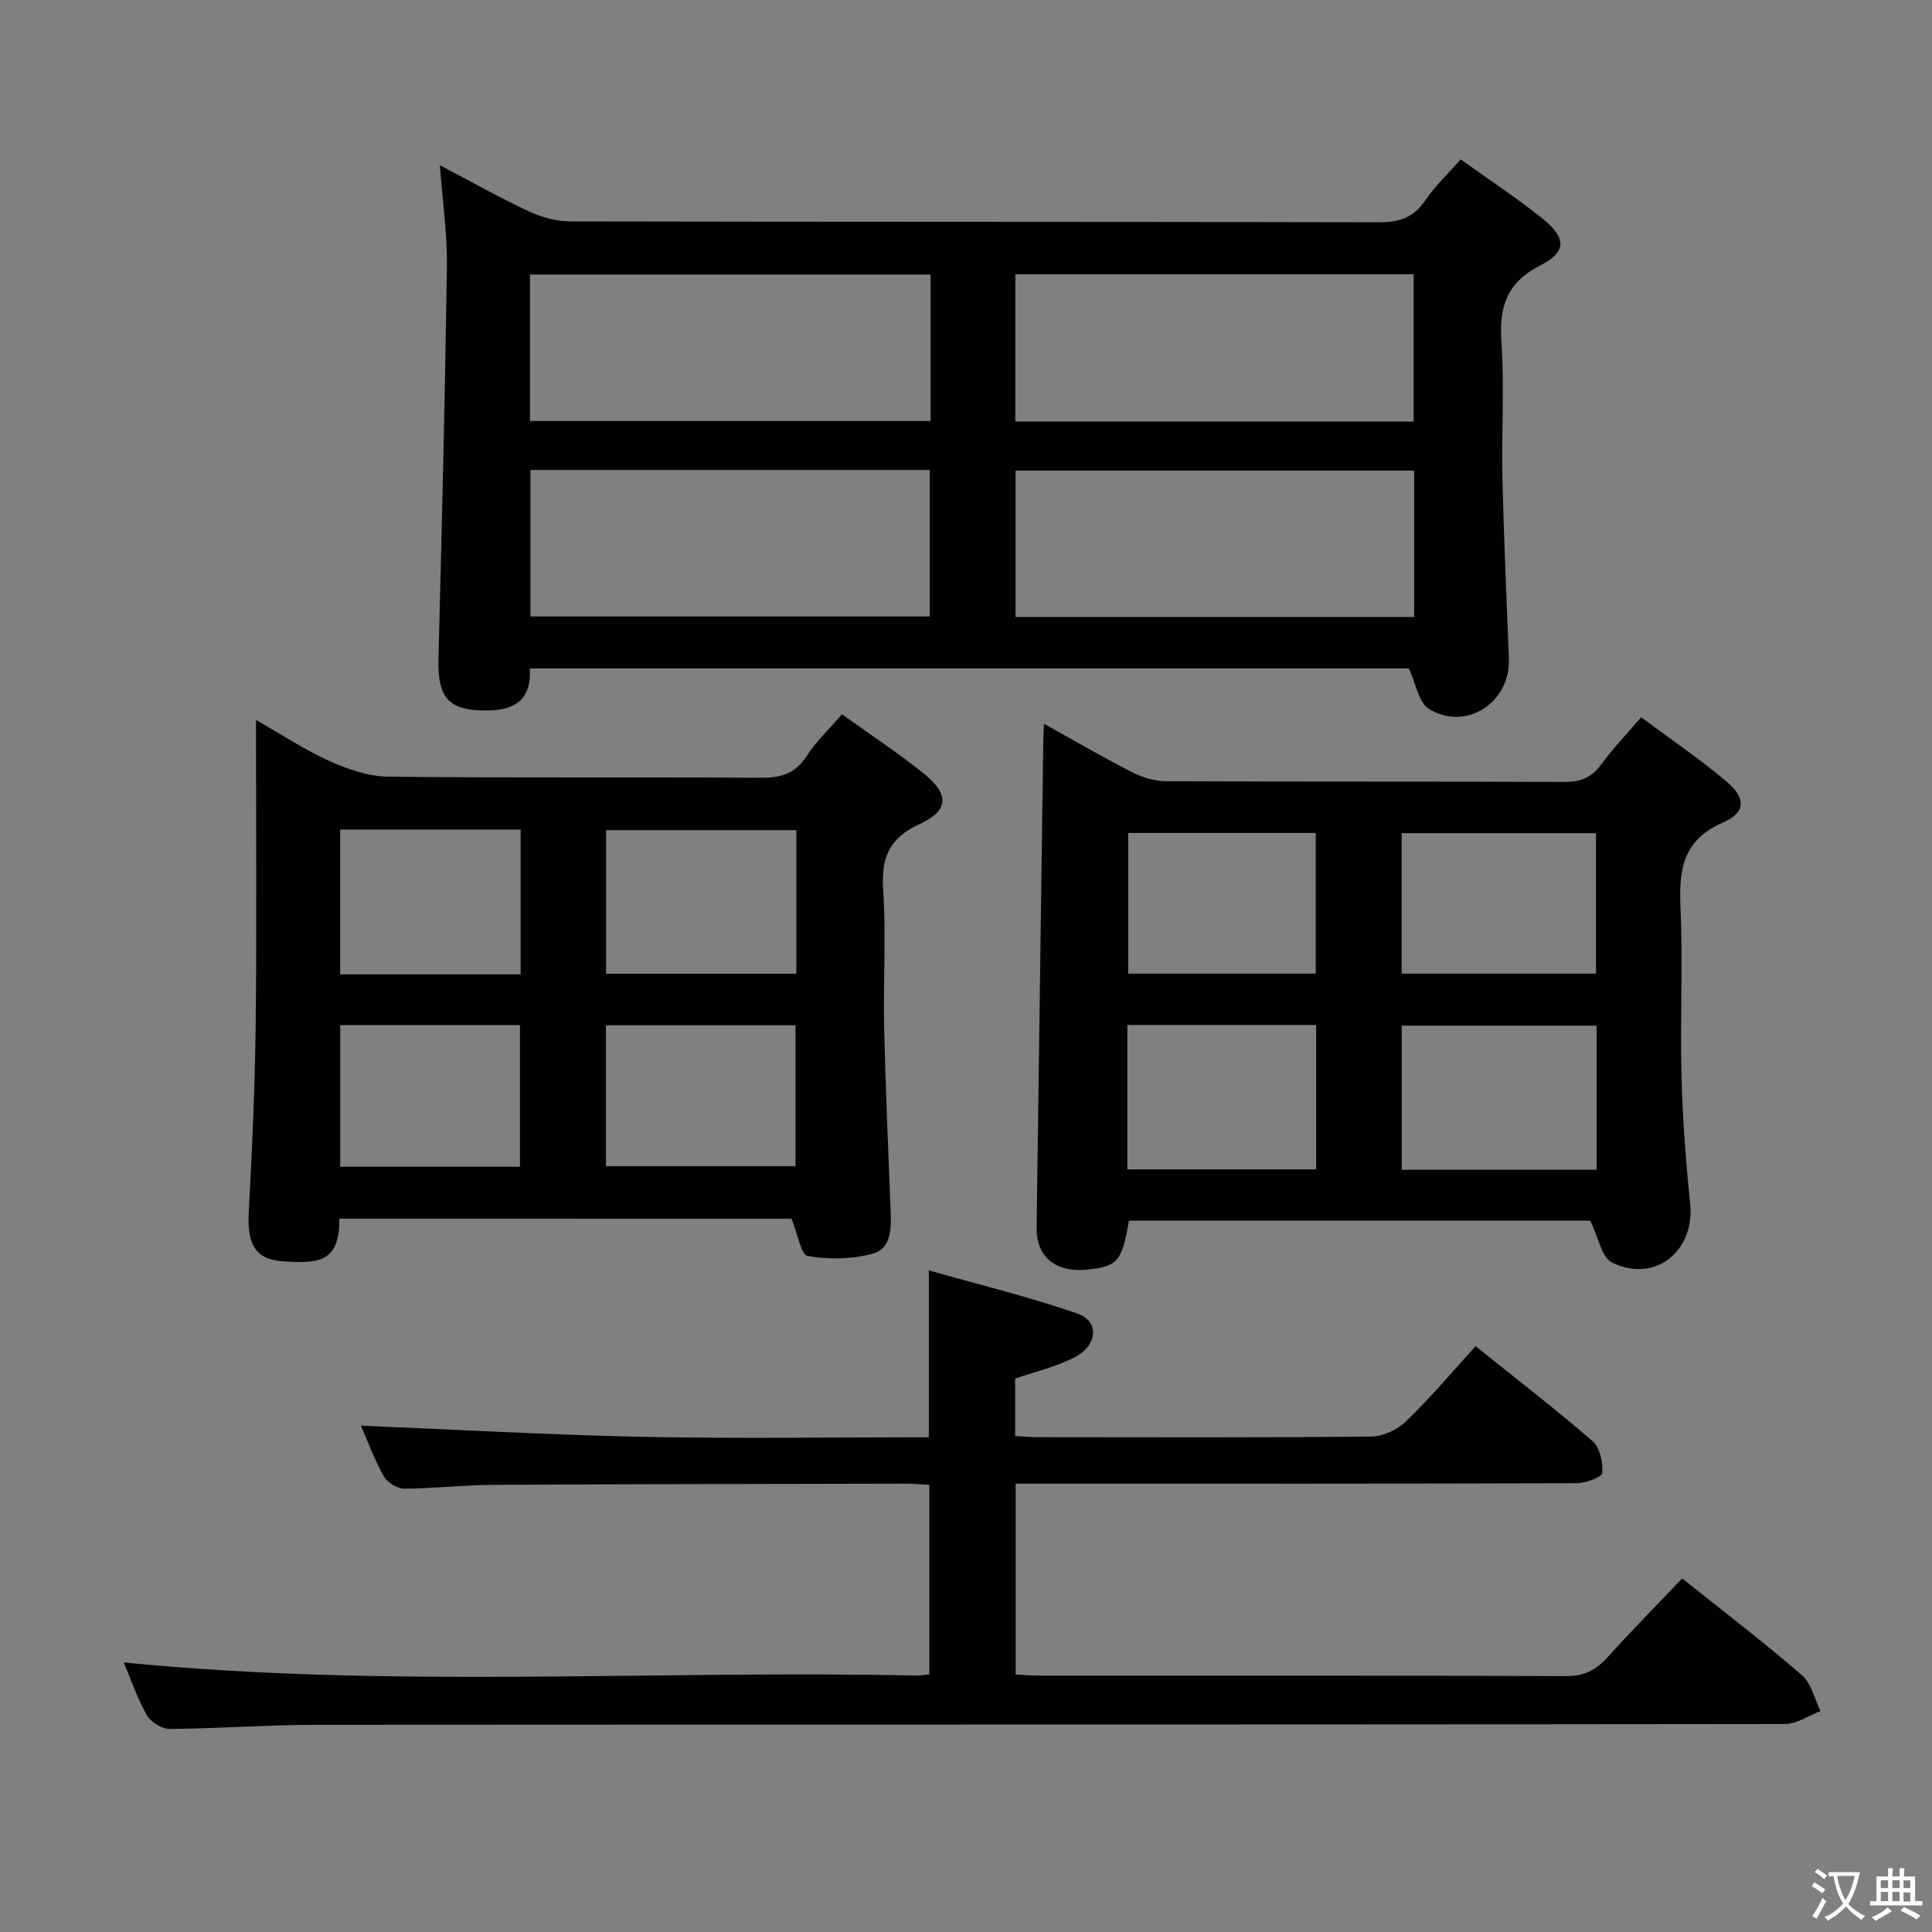 <svg enable-background="new 0 0 400 400" viewBox="0 0 400 400" xmlns="http://www.w3.org/2000/svg"><rect x="0" y="0" width="400" height="400" fill="#808080" stroke="none"/><g fill="#010103"><path d="m91.07 34.21c6.67 3.5 12.45 6.76 18.45 9.56 2.6 1.21 5.65 2.06 8.5 2.07 55.82.12 111.64.04 167.46.18 4.24.01 7.19-.95 9.61-4.53 2.02-2.99 4.73-5.52 7.33-8.49 5.75 4.12 11.44 7.87 16.76 12.1 5.13 4.08 5.3 7-.27 9.85-7.09 3.62-8.56 8.69-8.05 16.01.64 9.29-.02 18.66.2 27.98.29 12.47.85 24.94 1.34 37.41.36 9.06-8.82 15.14-16.55 10.43-2.12-1.29-2.66-5.18-4.16-8.39-59.95 0-120.71 0-182.01 0 .42 5.84-2.5 8.53-8.18 8.69-8.5.25-10.95-2.35-10.72-10.83.71-27.11 1.36-54.23 1.75-81.35.07-6.58-.91-13.19-1.46-20.69zm101.6 22.63c-27.91 0-55.38 0-82.94 0v30.33h82.94c0-10.2 0-19.99 0-30.33zm17.54 30.45h82.47c0-10.33 0-20.37 0-30.5-27.68 0-55.04 0-82.47 0zm-100.39 10.01v30.33h82.68c0-10.28 0-20.19 0-30.33-27.6 0-54.88 0-82.68 0zm182.96.14c-27.82 0-55.16 0-82.52 0v30.3h82.52c0-10.18 0-20.09 0-30.3z"/><path d="m305.5 278.71c8.26 6.63 16.44 12.93 24.23 19.67 1.53 1.32 2.17 4.4 2 6.57-.07.87-3.42 2.12-5.29 2.13-36.66.13-73.33.09-109.99.09-1.96 0-3.92 0-6.17 0v39.52c1.75.08 3.36.23 4.98.23 36.33.01 72.66-.05 108.99.1 3.74.02 6.18-1.24 8.57-3.89 5-5.55 10.26-10.87 15.46-16.34 8.49 6.79 16.83 13.16 24.76 20.01 1.97 1.7 2.63 4.93 3.89 7.46-2.47.93-4.94 2.68-7.41 2.68-101.32.14-202.65.09-303.97.16-10.14.01-20.28.78-30.42.86-1.61.01-3.92-1.42-4.73-2.85-2-3.53-3.31-7.45-4.78-10.92 54.79 5.43 109.42 1.56 163.95 2.71.82.02 1.64-.12 2.84-.22 0-12.97 0-25.86 0-39.25-1.58-.09-3.18-.27-4.78-.26-28.66.06-57.32.09-85.98.26-5.98.04-11.96.77-17.94.78-1.45 0-3.53-1.27-4.25-2.56-2-3.59-3.43-7.49-4.74-10.48 19.48.8 38.98 1.91 58.5 2.31 19.62.4 39.26.09 59.09.09 0-11.4 0-22.27 0-34.55 10.38 2.95 20.75 5.47 30.78 8.95 4.56 1.58 4.19 6.56-.61 9.04-3.78 1.96-8.06 2.94-12.31 4.41v11.89c1.64.09 3.23.24 4.82.24 23 .02 46 .11 68.99-.13 2.44-.03 5.39-1.45 7.17-3.19 5.01-4.83 9.5-10.18 14.35-15.52z"/><path d="m70.25 252.32c.1 9.31-4.64 9.28-11.74 8.81-5.67-.37-7.37-3.57-7.01-10.18.72-13.13 1.29-26.27 1.44-39.41.23-20.48.06-40.97.06-62.48 5.47 3.11 10.15 6.23 15.2 8.5 3.79 1.7 8.06 3.19 12.13 3.24 25.66.29 51.32.06 76.99.23 4.17.03 7.26-.72 9.66-4.45 1.96-3.04 4.68-5.6 7.34-8.7 5.73 4.12 11.53 7.93 16.92 12.26 5.35 4.3 5.24 7.69-.84 10.47-6.31 2.89-7.99 6.96-7.55 13.58.63 9.46-.01 18.99.2 28.48.29 12.64.85 25.28 1.34 37.91.14 3.61.24 7.88-3.65 8.96-4.27 1.18-9.12 1.26-13.49.51-1.41-.24-2.1-4.63-3.37-7.72-30.47-.01-61.88-.01-93.63-.01zm94.63-80.44c-13.42 0-26.43 0-39.39 0v29.72h39.39c0-10.04 0-19.67 0-29.72zm-39.43 69.57h39.25c0-9.95 0-19.52 0-29.18-13.2 0-26.09 0-39.25 0zm-17.66-69.71c-12.76 0-25.02 0-37.36 0v29.99h37.36c0-10.06 0-19.84 0-29.99zm-37.35 40.49v29.33h37.21c0-9.94 0-19.61 0-29.33-12.57 0-24.79 0-37.21 0z"/><path d="m233.72 252.73c-1.4 8.5-2.37 9.58-8.98 10.15-6.3.55-10.2-2.78-10.12-8.68.45-33.62.92-67.25 1.38-100.87.01-.95.08-1.9.15-3.48 6.39 3.55 12.23 6.96 18.23 10.02 2.11 1.08 4.65 1.86 7 1.87 27.49.13 54.97.03 82.46.15 3.3.01 5.61-.81 7.6-3.53 2.43-3.33 5.32-6.33 8.34-9.86 6.04 4.5 12.11 8.61 17.67 13.3 4.06 3.43 4.03 6.43-.74 8.5-8.34 3.63-9.12 9.77-8.78 17.57.51 11.64-.1 23.32.21 34.98.23 8.79.88 17.6 1.79 26.35 1.02 9.83-7.29 16.56-16.18 12.19-2.17-1.07-2.82-5.23-4.51-8.66-31.13 0-63.35 0-95.52 0zm96.84-40.38c-13.61 0-26.95 0-40.35 0v29.84h40.35c0-10.16 0-19.91 0-29.84zm-97.15-.15v29.9h39.09c0-10.23 0-19.97 0-29.9-13.08 0-25.83 0-39.09 0zm56.79-10.62h40.24c0-9.92 0-19.46 0-29.08-13.61 0-26.82 0-40.24 0zm-56.62-29.12v29.12h38.83c0-9.98 0-19.52 0-29.12-13.16 0-25.89 0-38.83 0z"/></g><path d="m377.9 391.2c-.2.3-.4.5-.6.8-.7-.6-1.4-1-2.2-1.5.2-.3.4-.5.5-.8.6.4 1.4.8 2.3 1.5zm-1.8 6.1c-.2-.2-.5-.4-.9-.6.4-.6.8-1.2 1.2-1.9s.7-1.3.9-1.9c.3.3.5.5.8.7-.7 1.3-1.4 2.6-2 3.7zm2.2-9c-.3.3-.5.5-.6.8-.6-.6-1.3-1.1-2-1.5.3-.3.5-.5.6-.7.6.5 1.3.9 2 1.4zm.3.2v-.9h2 4.5c-.3 1.3-.6 2.5-1 3.6s-.9 2.1-1.4 3c.4.5 1 1 1.6 1.4s1.2.8 1.9 1.1c-.3.2-.5.4-.8.8-.4-.3-1-.7-1.6-1.2s-1.2-1.1-1.6-1.6c-.5.6-1.1 1.1-1.7 1.6s-1.4.9-2.1 1.4c-.1-.3-.3-.5-.7-.8.6-.2 1.2-.5 1.9-1s1.4-1.1 2-1.8c-.5-.8-.9-1.6-1.2-2.5s-.6-2-.8-3.2c-.4.1-.7.1-1 .1zm2.5 2.7c.3 1 .7 1.7 1 2.2.3-.5.6-1.1 1-2s.6-1.9.9-3h-3.2-.4c.1.9.3 1.8.7 2.8z" fill="#fcfafa"/><path d="m396.5 388.5v1.5 3.6h1.5v.9c-.4 0-1 0-1.7 0h-7.9c-.5 0-.9 0-1.2 0v-.9h1.3v-3.5c0-.7 0-1.2 0-1.6h2.4c0-.8 0-1.4 0-1.7h1c0 .3-.1.8-.1 1.7h1.5c0-.8 0-1.4 0-1.7h1c0 .3-.1.9-.1 1.7zm-8.2 9.2c-.2-.3-.5-.5-.8-.8.8-.3 1.4-.6 1.9-.9s1-.7 1.4-1.1c.3.3.6.5.9.8-1.6 1-2.8 1.6-3.4 2zm2.6-6.8v-1.6h-1.5v1.6zm0 2.7v-1.9h-1.5v1.9zm2.4-2.7v-1.6h-1.5v1.6zm0 2.7v-1.9h-1.5v1.9zm.2 2 .7-.8c.4.2.9.5 1.6.8s1.3.7 1.8 1c-.3.3-.5.5-.8.8-.4-.3-1.5-1-3.3-1.8zm2-4.7v-1.6h-1.4v1.6zm0 2.8v-1.9h-1.4v1.9z" fill="#fcfafa"/></svg>